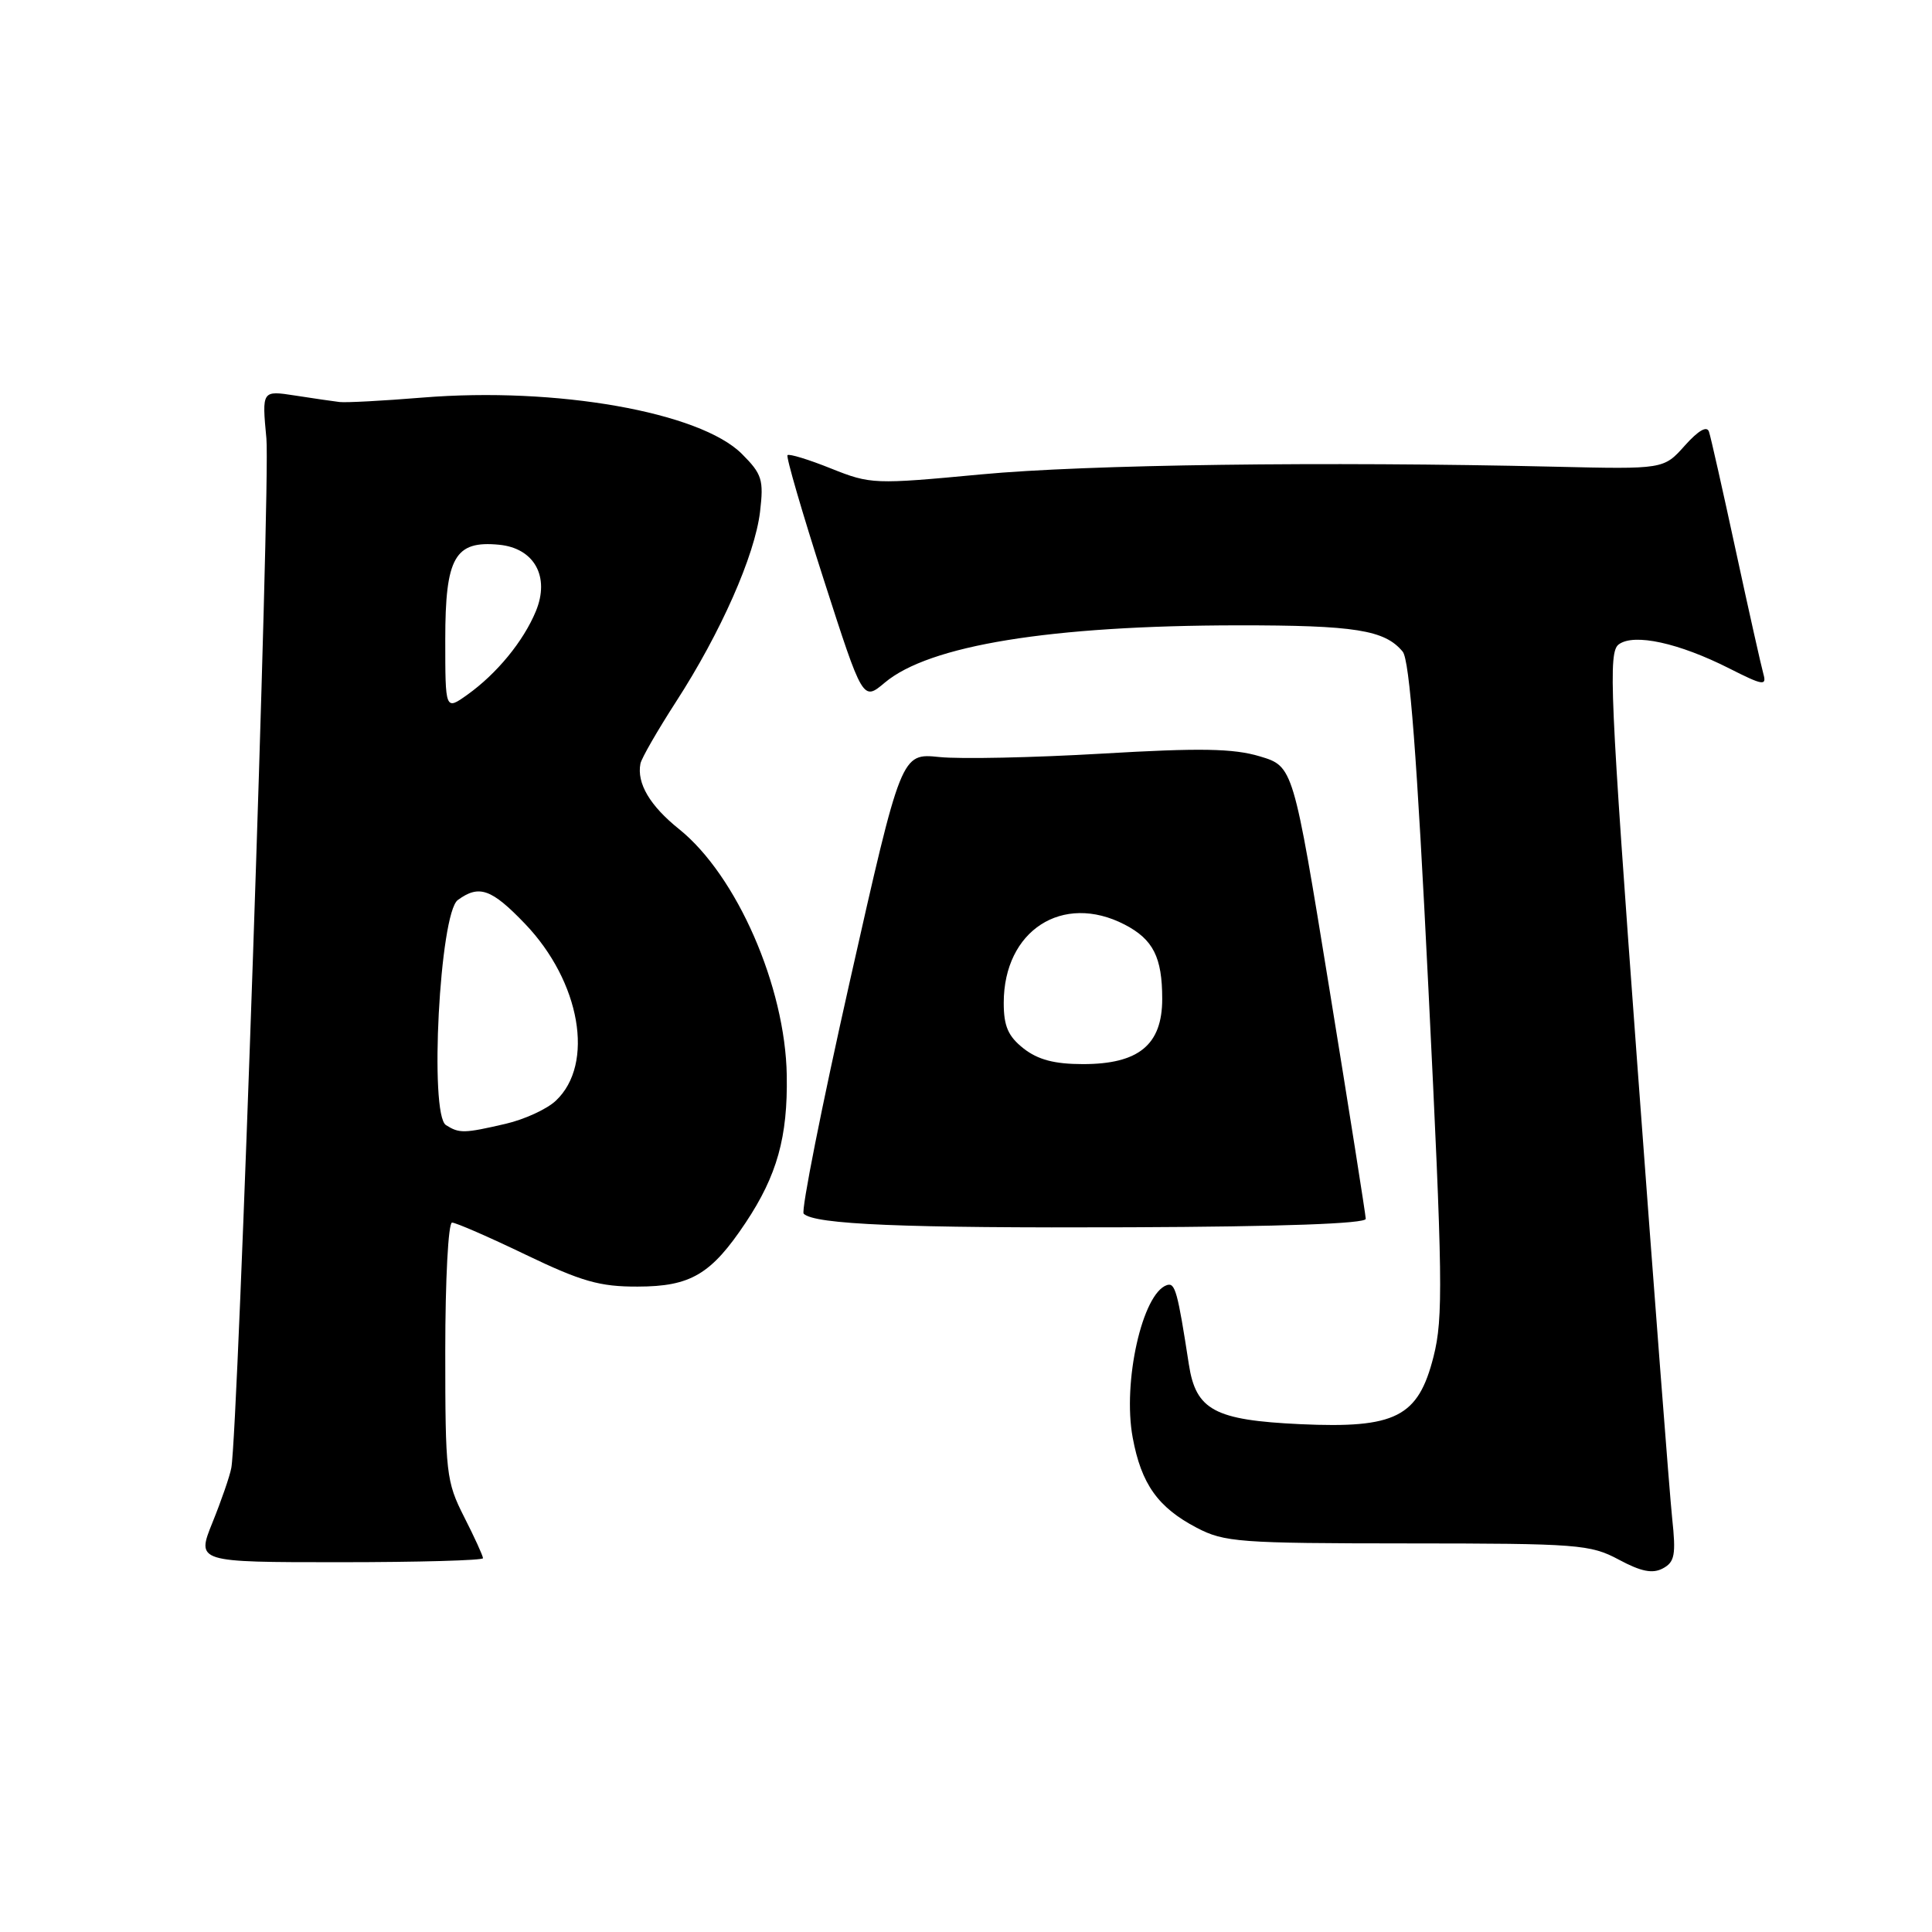 <?xml version="1.0" encoding="UTF-8" standalone="no"?>
<!DOCTYPE svg PUBLIC "-//W3C//DTD SVG 1.1//EN" "http://www.w3.org/Graphics/SVG/1.1/DTD/svg11.dtd" >
<svg xmlns="http://www.w3.org/2000/svg" xmlns:xlink="http://www.w3.org/1999/xlink" version="1.1" viewBox="0 0 256 256">
 <g >
 <path fill="currentColor"
d=" M 221.57 201.17 C 221.24 198.05 219.16 170.98 216.95 141.01 C 213.32 91.76 213.08 86.41 214.50 85.38 C 216.53 83.89 222.46 85.19 229.16 88.58 C 233.60 90.83 234.11 90.91 233.66 89.31 C 233.38 88.31 231.73 80.97 230.01 73.00 C 228.29 65.03 226.69 57.92 226.45 57.21 C 226.18 56.38 225.05 57.03 223.24 59.05 C 220.45 62.18 220.45 62.18 205.98 61.84 C 175.52 61.13 143.94 61.55 130.00 62.86 C 115.85 64.19 115.37 64.18 110.12 62.08 C 107.16 60.89 104.57 60.10 104.35 60.31 C 104.14 60.53 106.30 67.94 109.15 76.80 C 114.33 92.90 114.33 92.90 117.23 90.46 C 123.12 85.50 139.19 82.89 164.00 82.86 C 179.55 82.85 183.48 83.47 185.86 86.34 C 186.78 87.44 187.75 100.10 189.27 130.95 C 191.17 169.38 191.25 174.65 189.95 179.76 C 187.92 187.78 184.94 189.29 172.29 188.71 C 160.94 188.18 158.46 186.85 157.53 180.79 C 156.04 171.11 155.71 169.93 154.63 170.28 C 151.37 171.34 148.72 183.15 150.09 190.50 C 151.23 196.65 153.43 199.74 158.56 202.43 C 162.22 204.35 164.18 204.50 186.50 204.51 C 209.10 204.52 210.73 204.64 214.50 206.66 C 217.46 208.25 218.98 208.55 220.34 207.82 C 221.91 206.98 222.09 206.02 221.57 201.17 Z  M 64.00 206.47 C 64.00 206.17 62.88 203.71 61.50 201.00 C 59.12 196.31 59.00 195.22 59.00 179.03 C 59.00 169.55 59.40 162.00 59.90 162.00 C 60.40 162.00 64.79 163.91 69.65 166.25 C 77.06 169.81 79.48 170.50 84.50 170.48 C 91.52 170.47 94.24 168.86 98.81 162.00 C 102.96 155.76 104.39 150.67 104.25 142.49 C 104.06 130.73 97.63 116.01 89.99 109.87 C 86.11 106.76 84.36 103.79 84.86 101.19 C 85.00 100.47 87.13 96.78 89.58 92.98 C 95.49 83.85 100.02 73.60 100.71 67.81 C 101.21 63.57 100.98 62.82 98.30 60.14 C 92.75 54.60 73.71 51.24 56.00 52.68 C 50.77 53.11 45.83 53.37 45.00 53.27 C 44.17 53.17 41.52 52.79 39.10 52.41 C 34.70 51.73 34.70 51.73 35.30 58.11 C 35.85 63.88 31.56 189.73 30.65 194.50 C 30.45 195.60 29.32 198.86 28.15 201.75 C 26.03 207.00 26.03 207.00 45.01 207.00 C 55.46 207.00 64.00 206.76 64.00 206.47 Z  M 180.97 161.50 C 180.95 160.95 178.79 147.24 176.15 131.02 C 171.36 101.55 171.36 101.55 166.93 100.22 C 163.42 99.17 159.07 99.09 146.00 99.86 C 136.93 100.39 127.23 100.60 124.46 100.31 C 119.42 99.79 119.42 99.79 112.62 129.97 C 108.88 146.58 106.13 160.46 106.49 160.82 C 107.91 162.25 119.72 162.74 149.75 162.62 C 169.85 162.54 180.98 162.14 180.97 161.50 Z  M 59.09 149.08 C 56.86 147.67 58.26 121.01 60.66 119.26 C 63.48 117.19 65.12 117.77 69.56 122.40 C 76.92 130.08 78.82 141.00 73.65 145.85 C 72.47 146.97 69.47 148.34 67.00 148.91 C 61.48 150.19 60.86 150.20 59.09 149.08 Z  M 59.00 84.72 C 59.00 73.84 60.27 71.61 66.13 72.18 C 70.80 72.63 72.90 76.42 71.00 81.00 C 69.35 84.98 65.83 89.27 61.92 92.06 C 59.00 94.14 59.00 94.14 59.00 84.72 Z  M 135.63 138.93 C 133.58 137.31 133.00 135.98 133.00 132.88 C 133.00 123.30 140.79 118.26 149.02 122.51 C 152.80 124.47 154.00 126.83 154.00 132.36 C 154.00 138.44 150.89 141.00 143.50 141.00 C 139.72 141.00 137.54 140.42 135.63 138.93 Z "/>
</g>
</svg>